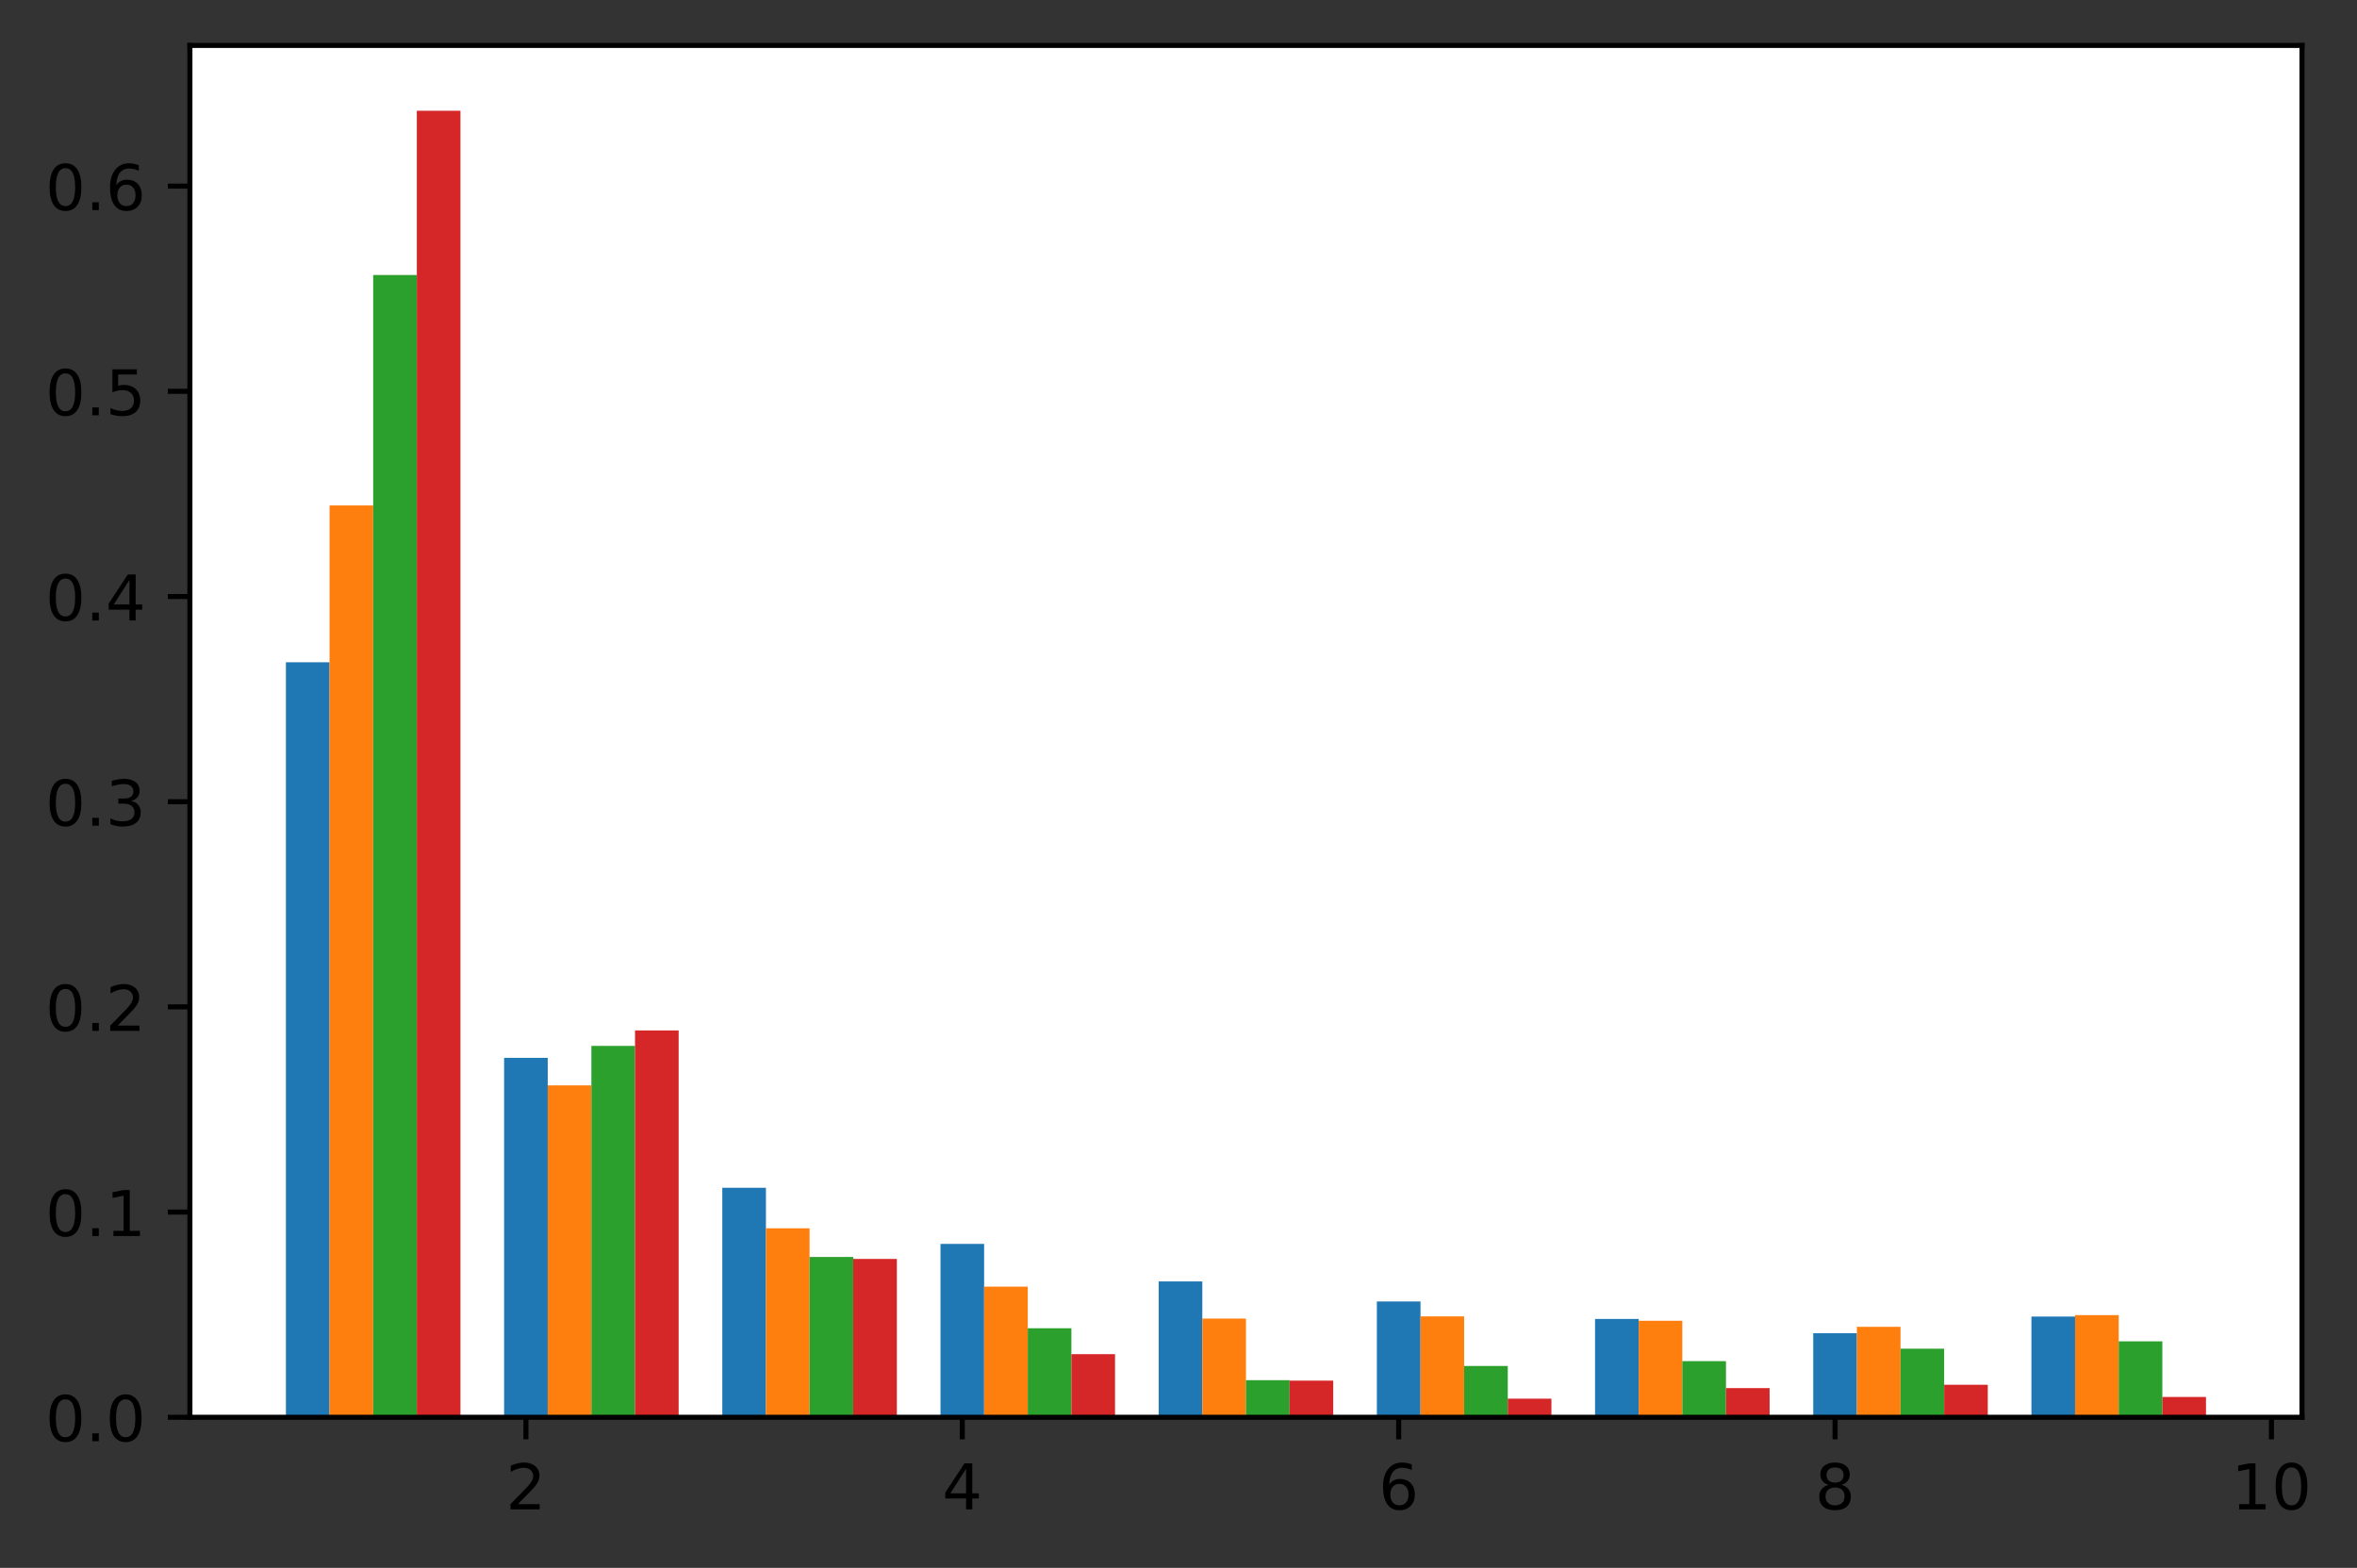 <?xml version="1.0" encoding="utf-8" standalone="no"?>
<!DOCTYPE svg PUBLIC "-//W3C//DTD SVG 1.1//EN"
  "http://www.w3.org/Graphics/SVG/1.1/DTD/svg11.dtd">
<!-- Created with matplotlib (https://matplotlib.org/) -->
<svg height="248.518pt" version="1.1" viewBox="0 0 373.623 248.518" width="373.623pt" xmlns="http://www.w3.org/2000/svg" xmlns:xlink="http://www.w3.org/1999/xlink">
 <rect x="0" y="0" width="373.623" height="248.518" fill="#333333" stroke="none"/>
 <defs>
  <style type="text/css">*{stroke-linecap:butt;stroke-linejoin:round;}</style>
 </defs>
 <g id="figure_1">
  <g id="patch_1">
   <path d="M 0 248.518 
L 373.623 248.518 
L 373.623 0 
L 0 0 
z
" style="fill:none;"/>
  </g>
  <g id="axes_1">
   <g id="patch_2">
    <path d="M 30.103 224.64 
L 364.903 224.64 
L 364.903 7.2 
L 30.103 7.2 
z
" style="fill:#ffffff;"/>
   </g>
   <g id="patch_3">
    <path clip-path="url(#p3fb4d3f019)" d="M 45.321 224.64 
L 52.239 224.64 
L 52.239 104.975 
L 45.321 104.975 
z
" style="fill:#1f77b4;"/>
   </g>
   <g id="patch_4">
    <path clip-path="url(#p3fb4d3f019)" d="M 79.908 224.64 
L 86.825 224.64 
L 86.825 167.67 
L 79.908 167.67 
z
" style="fill:#1f77b4;"/>
   </g>
   <g id="patch_5">
    <path clip-path="url(#p3fb4d3f019)" d="M 114.495 224.64 
L 121.412 224.64 
L 121.412 188.27 
L 114.495 188.27 
z
" style="fill:#1f77b4;"/>
   </g>
   <g id="patch_6">
    <path clip-path="url(#p3fb4d3f019)" d="M 149.082 224.64 
L 155.999 224.64 
L 155.999 197.166 
L 149.082 197.166 
z
" style="fill:#1f77b4;"/>
   </g>
   <g id="patch_7">
    <path clip-path="url(#p3fb4d3f019)" d="M 183.668 224.64 
L 190.586 224.64 
L 190.586 203.107 
L 183.668 203.107 
z
" style="fill:#1f77b4;"/>
   </g>
   <g id="patch_8">
    <path clip-path="url(#p3fb4d3f019)" d="M 218.255 224.64 
L 225.173 224.64 
L 225.173 206.292 
L 218.255 206.292 
z
" style="fill:#1f77b4;"/>
   </g>
   <g id="patch_9">
    <path clip-path="url(#p3fb4d3f019)" d="M 252.842 224.64 
L 259.759 224.64 
L 259.759 209.059 
L 252.842 209.059 
z
" style="fill:#1f77b4;"/>
   </g>
   <g id="patch_10">
    <path clip-path="url(#p3fb4d3f019)" d="M 287.429 224.64 
L 294.346 224.64 
L 294.346 211.317 
L 287.429 211.317 
z
" style="fill:#1f77b4;"/>
   </g>
   <g id="patch_11">
    <path clip-path="url(#p3fb4d3f019)" d="M 322.016 224.64 
L 328.933 224.64 
L 328.933 208.676 
L 322.016 208.676 
z
" style="fill:#1f77b4;"/>
   </g>
   <g id="patch_12">
    <path clip-path="url(#p3fb4d3f019)" d="M 52.239 224.64 
L 59.156 224.64 
L 59.156 80.114 
L 52.239 80.114 
z
" style="fill:#ff7f0e;"/>
   </g>
   <g id="patch_13">
    <path clip-path="url(#p3fb4d3f019)" d="M 86.825 224.64 
L 93.743 224.64 
L 93.743 172.038 
L 86.825 172.038 
z
" style="fill:#ff7f0e;"/>
   </g>
   <g id="patch_14">
    <path clip-path="url(#p3fb4d3f019)" d="M 121.412 224.64 
L 128.33 224.64 
L 128.33 194.693 
L 121.412 194.693 
z
" style="fill:#ff7f0e;"/>
   </g>
   <g id="patch_15">
    <path clip-path="url(#p3fb4d3f019)" d="M 155.999 224.64 
L 162.916 224.64 
L 162.916 203.935 
L 155.999 203.935 
z
" style="fill:#ff7f0e;"/>
   </g>
   <g id="patch_16">
    <path clip-path="url(#p3fb4d3f019)" d="M 190.586 224.64 
L 197.503 224.64 
L 197.503 208.996 
L 190.586 208.996 
z
" style="fill:#ff7f0e;"/>
   </g>
   <g id="patch_17">
    <path clip-path="url(#p3fb4d3f019)" d="M 225.173 224.64 
L 232.09 224.64 
L 232.09 208.65 
L 225.173 208.65 
z
" style="fill:#ff7f0e;"/>
   </g>
   <g id="patch_18">
    <path clip-path="url(#p3fb4d3f019)" d="M 259.759 224.64 
L 266.677 224.64 
L 266.677 209.351 
L 259.759 209.351 
z
" style="fill:#ff7f0e;"/>
   </g>
   <g id="patch_19">
    <path clip-path="url(#p3fb4d3f019)" d="M 294.346 224.64 
L 301.263 224.64 
L 301.263 210.308 
L 294.346 210.308 
z
" style="fill:#ff7f0e;"/>
   </g>
   <g id="patch_20">
    <path clip-path="url(#p3fb4d3f019)" d="M 328.933 224.64 
L 335.85 224.64 
L 335.85 208.447 
L 328.933 208.447 
z
" style="fill:#ff7f0e;"/>
   </g>
   <g id="patch_21">
    <path clip-path="url(#p3fb4d3f019)" d="M 59.156 224.64 
L 66.073 224.64 
L 66.073 43.587 
L 59.156 43.587 
z
" style="fill:#2ca02c;"/>
   </g>
   <g id="patch_22">
    <path clip-path="url(#p3fb4d3f019)" d="M 93.743 224.64 
L 100.66 224.64 
L 100.66 165.774 
L 93.743 165.774 
z
" style="fill:#2ca02c;"/>
   </g>
   <g id="patch_23">
    <path clip-path="url(#p3fb4d3f019)" d="M 128.33 224.64 
L 135.247 224.64 
L 135.247 199.234 
L 128.33 199.234 
z
" style="fill:#2ca02c;"/>
   </g>
   <g id="patch_24">
    <path clip-path="url(#p3fb4d3f019)" d="M 162.916 224.64 
L 169.834 224.64 
L 169.834 210.537 
L 162.916 210.537 
z
" style="fill:#2ca02c;"/>
   </g>
   <g id="patch_25">
    <path clip-path="url(#p3fb4d3f019)" d="M 197.503 224.64 
L 204.42 224.64 
L 204.42 218.764 
L 197.503 218.764 
z
" style="fill:#2ca02c;"/>
   </g>
   <g id="patch_26">
    <path clip-path="url(#p3fb4d3f019)" d="M 232.09 224.64 
L 239.007 224.64 
L 239.007 216.508 
L 232.09 216.508 
z
" style="fill:#2ca02c;"/>
   </g>
   <g id="patch_27">
    <path clip-path="url(#p3fb4d3f019)" d="M 266.677 224.64 
L 273.594 224.64 
L 273.594 215.749 
L 266.677 215.749 
z
" style="fill:#2ca02c;"/>
   </g>
   <g id="patch_28">
    <path clip-path="url(#p3fb4d3f019)" d="M 301.263 224.64 
L 308.181 224.64 
L 308.181 213.772 
L 301.263 213.772 
z
" style="fill:#2ca02c;"/>
   </g>
   <g id="patch_29">
    <path clip-path="url(#p3fb4d3f019)" d="M 335.85 224.64 
L 342.768 224.64 
L 342.768 212.606 
L 335.85 212.606 
z
" style="fill:#2ca02c;"/>
   </g>
   <g id="patch_30">
    <path clip-path="url(#p3fb4d3f019)" d="M 66.073 224.64 
L 72.991 224.64 
L 72.991 17.554 
L 66.073 17.554 
z
" style="fill:#d62728;"/>
   </g>
   <g id="patch_31">
    <path clip-path="url(#p3fb4d3f019)" d="M 100.66 224.64 
L 107.578 224.64 
L 107.578 163.329 
L 100.66 163.329 
z
" style="fill:#d62728;"/>
   </g>
   <g id="patch_32">
    <path clip-path="url(#p3fb4d3f019)" d="M 135.247 224.64 
L 142.164 224.64 
L 142.164 199.54 
L 135.247 199.54 
z
" style="fill:#d62728;"/>
   </g>
   <g id="patch_33">
    <path clip-path="url(#p3fb4d3f019)" d="M 169.834 224.64 
L 176.751 224.64 
L 176.751 214.639 
L 169.834 214.639 
z
" style="fill:#d62728;"/>
   </g>
   <g id="patch_34">
    <path clip-path="url(#p3fb4d3f019)" d="M 204.42 224.64 
L 211.338 224.64 
L 211.338 218.837 
L 204.42 218.837 
z
" style="fill:#d62728;"/>
   </g>
   <g id="patch_35">
    <path clip-path="url(#p3fb4d3f019)" d="M 239.007 224.64 
L 245.925 224.64 
L 245.925 221.691 
L 239.007 221.691 
z
" style="fill:#d62728;"/>
   </g>
   <g id="patch_36">
    <path clip-path="url(#p3fb4d3f019)" d="M 273.594 224.64 
L 280.511 224.64 
L 280.511 220.02 
L 273.594 220.02 
z
" style="fill:#d62728;"/>
   </g>
   <g id="patch_37">
    <path clip-path="url(#p3fb4d3f019)" d="M 308.181 224.64 
L 315.098 224.64 
L 315.098 219.493 
L 308.181 219.493 
z
" style="fill:#d62728;"/>
   </g>
   <g id="patch_38">
    <path clip-path="url(#p3fb4d3f019)" d="M 342.768 224.64 
L 349.685 224.64 
L 349.685 221.429 
L 342.768 221.429 
z
" style="fill:#d62728;"/>
   </g>
   <g id="matplotlib.axis_1">
    <g id="xtick_1">
     <g id="line2d_1">
      <defs>
       <path d="M 0 0 
L 0 3.5 
" id="m5629ed017a" style="stroke:#000000;stroke-width:0.8;"/>
      </defs>
      <g>
       <use style="stroke:#000000;stroke-width:0.8;" x="83.367" xlink:href="#m5629ed017a" y="224.64"/>
      </g>
     </g>
     <g id="text_1">
      <!-- 2 -->
      <g transform="translate(80.186 239.238)scale(0.1 -0.1)">
       <defs>
        <path d="M 19.188 8.297 
L 53.609 8.297 
L 53.609 0 
L 7.328 0 
L 7.328 8.297 
Q 12.938 14.109 22.625 23.891 
Q 32.328 33.688 34.812 36.531 
Q 39.547 41.844 41.422 45.531 
Q 43.312 49.219 43.312 52.781 
Q 43.312 58.594 39.234 62.25 
Q 35.156 65.922 28.609 65.922 
Q 23.969 65.922 18.812 64.312 
Q 13.672 62.703 7.812 59.422 
L 7.812 69.391 
Q 13.766 71.781 18.938 73 
Q 24.125 74.219 28.422 74.219 
Q 39.75 74.219 46.484 68.547 
Q 53.219 62.891 53.219 53.422 
Q 53.219 48.922 51.531 44.891 
Q 49.859 40.875 45.406 35.406 
Q 44.188 33.984 37.641 27.219 
Q 31.109 20.453 19.188 8.297 
z
" id="DejaVuSans-50"/>
       </defs>
       <use xlink:href="#DejaVuSans-50"/>
      </g>
     </g>
    </g>
    <g id="xtick_2">
     <g id="line2d_2">
      <g>
       <use style="stroke:#000000;stroke-width:0.8;" x="152.54" xlink:href="#m5629ed017a" y="224.64"/>
      </g>
     </g>
     <g id="text_2">
      <!-- 4 -->
      <g transform="translate(149.359 239.238)scale(0.1 -0.1)">
       <defs>
        <path d="M 37.797 64.312 
L 12.891 25.391 
L 37.797 25.391 
z
M 35.203 72.906 
L 47.609 72.906 
L 47.609 25.391 
L 58.016 25.391 
L 58.016 17.188 
L 47.609 17.188 
L 47.609 0 
L 37.797 0 
L 37.797 17.188 
L 4.891 17.188 
L 4.891 26.703 
z
" id="DejaVuSans-52"/>
       </defs>
       <use xlink:href="#DejaVuSans-52"/>
      </g>
     </g>
    </g>
    <g id="xtick_3">
     <g id="line2d_3">
      <g>
       <use style="stroke:#000000;stroke-width:0.8;" x="221.714" xlink:href="#m5629ed017a" y="224.64"/>
      </g>
     </g>
     <g id="text_3">
      <!-- 6 -->
      <g transform="translate(218.533 239.238)scale(0.1 -0.1)">
       <defs>
        <path d="M 33.016 40.375 
Q 26.375 40.375 22.484 35.828 
Q 18.609 31.297 18.609 23.391 
Q 18.609 15.531 22.484 10.953 
Q 26.375 6.391 33.016 6.391 
Q 39.656 6.391 43.531 10.953 
Q 47.406 15.531 47.406 23.391 
Q 47.406 31.297 43.531 35.828 
Q 39.656 40.375 33.016 40.375 
z
M 52.594 71.297 
L 52.594 62.312 
Q 48.875 64.062 45.094 64.984 
Q 41.312 65.922 37.594 65.922 
Q 27.828 65.922 22.672 59.328 
Q 17.531 52.734 16.797 39.406 
Q 19.672 43.656 24.016 45.922 
Q 28.375 48.188 33.594 48.188 
Q 44.578 48.188 50.953 41.516 
Q 57.328 34.859 57.328 23.391 
Q 57.328 12.156 50.688 5.359 
Q 44.047 -1.422 33.016 -1.422 
Q 20.359 -1.422 13.672 8.266 
Q 6.984 17.969 6.984 36.375 
Q 6.984 53.656 15.188 63.938 
Q 23.391 74.219 37.203 74.219 
Q 40.922 74.219 44.703 73.484 
Q 48.484 72.75 52.594 71.297 
z
" id="DejaVuSans-54"/>
       </defs>
       <use xlink:href="#DejaVuSans-54"/>
      </g>
     </g>
    </g>
    <g id="xtick_4">
     <g id="line2d_4">
      <g>
       <use style="stroke:#000000;stroke-width:0.8;" x="290.887" xlink:href="#m5629ed017a" y="224.64"/>
      </g>
     </g>
     <g id="text_4">
      <!-- 8 -->
      <g transform="translate(287.706 239.238)scale(0.1 -0.1)">
       <defs>
        <path d="M 31.781 34.625 
Q 24.75 34.625 20.719 30.859 
Q 16.703 27.094 16.703 20.516 
Q 16.703 13.922 20.719 10.156 
Q 24.75 6.391 31.781 6.391 
Q 38.812 6.391 42.859 10.172 
Q 46.922 13.969 46.922 20.516 
Q 46.922 27.094 42.891 30.859 
Q 38.875 34.625 31.781 34.625 
z
M 21.922 38.812 
Q 15.578 40.375 12.031 44.719 
Q 8.5 49.078 8.5 55.328 
Q 8.5 64.062 14.719 69.141 
Q 20.953 74.219 31.781 74.219 
Q 42.672 74.219 48.875 69.141 
Q 55.078 64.062 55.078 55.328 
Q 55.078 49.078 51.531 44.719 
Q 48 40.375 41.703 38.812 
Q 48.828 37.156 52.797 32.312 
Q 56.781 27.484 56.781 20.516 
Q 56.781 9.906 50.312 4.234 
Q 43.844 -1.422 31.781 -1.422 
Q 19.734 -1.422 13.25 4.234 
Q 6.781 9.906 6.781 20.516 
Q 6.781 27.484 10.781 32.312 
Q 14.797 37.156 21.922 38.812 
z
M 18.312 54.391 
Q 18.312 48.734 21.844 45.562 
Q 25.391 42.391 31.781 42.391 
Q 38.141 42.391 41.719 45.562 
Q 45.312 48.734 45.312 54.391 
Q 45.312 60.062 41.719 63.234 
Q 38.141 66.406 31.781 66.406 
Q 25.391 66.406 21.844 63.234 
Q 18.312 60.062 18.312 54.391 
z
" id="DejaVuSans-56"/>
       </defs>
       <use xlink:href="#DejaVuSans-56"/>
      </g>
     </g>
    </g>
    <g id="xtick_5">
     <g id="line2d_5">
      <g>
       <use style="stroke:#000000;stroke-width:0.8;" x="360.061" xlink:href="#m5629ed017a" y="224.64"/>
      </g>
     </g>
     <g id="text_5">
      <!-- 10 -->
      <g transform="translate(353.698 239.238)scale(0.1 -0.1)">
       <defs>
        <path d="M 12.406 8.297 
L 28.516 8.297 
L 28.516 63.922 
L 10.984 60.406 
L 10.984 69.391 
L 28.422 72.906 
L 38.281 72.906 
L 38.281 8.297 
L 54.391 8.297 
L 54.391 0 
L 12.406 0 
z
" id="DejaVuSans-49"/>
        <path d="M 31.781 66.406 
Q 24.172 66.406 20.328 58.906 
Q 16.5 51.422 16.5 36.375 
Q 16.5 21.391 20.328 13.891 
Q 24.172 6.391 31.781 6.391 
Q 39.453 6.391 43.281 13.891 
Q 47.125 21.391 47.125 36.375 
Q 47.125 51.422 43.281 58.906 
Q 39.453 66.406 31.781 66.406 
z
M 31.781 74.219 
Q 44.047 74.219 50.516 64.516 
Q 56.984 54.828 56.984 36.375 
Q 56.984 17.969 50.516 8.266 
Q 44.047 -1.422 31.781 -1.422 
Q 19.531 -1.422 13.062 8.266 
Q 6.594 17.969 6.594 36.375 
Q 6.594 54.828 13.062 64.516 
Q 19.531 74.219 31.781 74.219 
z
" id="DejaVuSans-48"/>
       </defs>
       <use xlink:href="#DejaVuSans-49"/>
       <use x="63.623" xlink:href="#DejaVuSans-48"/>
      </g>
     </g>
    </g>
   </g>
   <g id="matplotlib.axis_2">
    <g id="ytick_1">
     <g id="line2d_6">
      <defs>
       <path d="M 0 0 
L -3.5 0 
" id="m36947e8635" style="stroke:#000000;stroke-width:0.8;"/>
      </defs>
      <g>
       <use style="stroke:#000000;stroke-width:0.8;" x="30.103" xlink:href="#m36947e8635" y="224.64"/>
      </g>
     </g>
     <g id="text_6">
      <!-- 0.0 -->
      <g transform="translate(7.2 228.439)scale(0.1 -0.1)">
       <defs>
        <path d="M 10.688 12.406 
L 21 12.406 
L 21 0 
L 10.688 0 
z
" id="DejaVuSans-46"/>
       </defs>
       <use xlink:href="#DejaVuSans-48"/>
       <use x="63.623" xlink:href="#DejaVuSans-46"/>
       <use x="95.41" xlink:href="#DejaVuSans-48"/>
      </g>
     </g>
    </g>
    <g id="ytick_2">
     <g id="line2d_7">
      <g>
       <use style="stroke:#000000;stroke-width:0.8;" x="30.103" xlink:href="#m36947e8635" y="192.117"/>
      </g>
     </g>
     <g id="text_7">
      <!-- 0.1 -->
      <g transform="translate(7.2 195.916)scale(0.1 -0.1)">
       <use xlink:href="#DejaVuSans-48"/>
       <use x="63.623" xlink:href="#DejaVuSans-46"/>
       <use x="95.41" xlink:href="#DejaVuSans-49"/>
      </g>
     </g>
    </g>
    <g id="ytick_3">
     <g id="line2d_8">
      <g>
       <use style="stroke:#000000;stroke-width:0.8;" x="30.103" xlink:href="#m36947e8635" y="159.594"/>
      </g>
     </g>
     <g id="text_8">
      <!-- 0.2 -->
      <g transform="translate(7.2 163.394)scale(0.1 -0.1)">
       <use xlink:href="#DejaVuSans-48"/>
       <use x="63.623" xlink:href="#DejaVuSans-46"/>
       <use x="95.41" xlink:href="#DejaVuSans-50"/>
      </g>
     </g>
    </g>
    <g id="ytick_4">
     <g id="line2d_9">
      <g>
       <use style="stroke:#000000;stroke-width:0.8;" x="30.103" xlink:href="#m36947e8635" y="127.072"/>
      </g>
     </g>
     <g id="text_9">
      <!-- 0.3 -->
      <g transform="translate(7.2 130.871)scale(0.1 -0.1)">
       <defs>
        <path d="M 40.578 39.312 
Q 47.656 37.797 51.625 33 
Q 55.609 28.219 55.609 21.188 
Q 55.609 10.406 48.188 4.484 
Q 40.766 -1.422 27.094 -1.422 
Q 22.516 -1.422 17.656 -0.516 
Q 12.797 0.391 7.625 2.203 
L 7.625 11.719 
Q 11.719 9.328 16.594 8.109 
Q 21.484 6.891 26.812 6.891 
Q 36.078 6.891 40.938 10.547 
Q 45.797 14.203 45.797 21.188 
Q 45.797 27.641 41.281 31.266 
Q 36.766 34.906 28.719 34.906 
L 20.219 34.906 
L 20.219 43.016 
L 29.109 43.016 
Q 36.375 43.016 40.234 45.922 
Q 44.094 48.828 44.094 54.297 
Q 44.094 59.906 40.109 62.906 
Q 36.141 65.922 28.719 65.922 
Q 24.656 65.922 20.016 65.031 
Q 15.375 64.156 9.812 62.312 
L 9.812 71.094 
Q 15.438 72.656 20.344 73.438 
Q 25.25 74.219 29.594 74.219 
Q 40.828 74.219 47.359 69.109 
Q 53.906 64.016 53.906 55.328 
Q 53.906 49.266 50.438 45.094 
Q 46.969 40.922 40.578 39.312 
z
" id="DejaVuSans-51"/>
       </defs>
       <use xlink:href="#DejaVuSans-48"/>
       <use x="63.623" xlink:href="#DejaVuSans-46"/>
       <use x="95.41" xlink:href="#DejaVuSans-51"/>
      </g>
     </g>
    </g>
    <g id="ytick_5">
     <g id="line2d_10">
      <g>
       <use style="stroke:#000000;stroke-width:0.8;" x="30.103" xlink:href="#m36947e8635" y="94.549"/>
      </g>
     </g>
     <g id="text_10">
      <!-- 0.4 -->
      <g transform="translate(7.2 98.348)scale(0.1 -0.1)">
       <use xlink:href="#DejaVuSans-48"/>
       <use x="63.623" xlink:href="#DejaVuSans-46"/>
       <use x="95.41" xlink:href="#DejaVuSans-52"/>
      </g>
     </g>
    </g>
    <g id="ytick_6">
     <g id="line2d_11">
      <g>
       <use style="stroke:#000000;stroke-width:0.8;" x="30.103" xlink:href="#m36947e8635" y="62.026"/>
      </g>
     </g>
     <g id="text_11">
      <!-- 0.5 -->
      <g transform="translate(7.2 65.825)scale(0.1 -0.1)">
       <defs>
        <path d="M 10.797 72.906 
L 49.516 72.906 
L 49.516 64.594 
L 19.828 64.594 
L 19.828 46.734 
Q 21.969 47.469 24.109 47.828 
Q 26.266 48.188 28.422 48.188 
Q 40.625 48.188 47.75 41.5 
Q 54.891 34.812 54.891 23.391 
Q 54.891 11.625 47.562 5.094 
Q 40.234 -1.422 26.906 -1.422 
Q 22.312 -1.422 17.547 -0.641 
Q 12.797 0.141 7.719 1.703 
L 7.719 11.625 
Q 12.109 9.234 16.797 8.062 
Q 21.484 6.891 26.703 6.891 
Q 35.156 6.891 40.078 11.328 
Q 45.016 15.766 45.016 23.391 
Q 45.016 31 40.078 35.438 
Q 35.156 39.891 26.703 39.891 
Q 22.75 39.891 18.812 39.016 
Q 14.891 38.141 10.797 36.281 
z
" id="DejaVuSans-53"/>
       </defs>
       <use xlink:href="#DejaVuSans-48"/>
       <use x="63.623" xlink:href="#DejaVuSans-46"/>
       <use x="95.41" xlink:href="#DejaVuSans-53"/>
      </g>
     </g>
    </g>
    <g id="ytick_7">
     <g id="line2d_12">
      <g>
       <use style="stroke:#000000;stroke-width:0.8;" x="30.103" xlink:href="#m36947e8635" y="29.503"/>
      </g>
     </g>
     <g id="text_12">
      <!-- 0.6 -->
      <g transform="translate(7.2 33.303)scale(0.1 -0.1)">
       <use xlink:href="#DejaVuSans-48"/>
       <use x="63.623" xlink:href="#DejaVuSans-46"/>
       <use x="95.41" xlink:href="#DejaVuSans-54"/>
      </g>
     </g>
    </g>
   </g>
   <g id="patch_39">
    <path d="M 30.103 224.64 
L 30.103 7.2 
" style="fill:none;stroke:#000000;stroke-linecap:square;stroke-linejoin:miter;stroke-width:0.8;"/>
   </g>
   <g id="patch_40">
    <path d="M 364.903 224.64 
L 364.903 7.2 
" style="fill:none;stroke:#000000;stroke-linecap:square;stroke-linejoin:miter;stroke-width:0.8;"/>
   </g>
   <g id="patch_41">
    <path d="M 30.103 224.64 
L 364.903 224.64 
" style="fill:none;stroke:#000000;stroke-linecap:square;stroke-linejoin:miter;stroke-width:0.8;"/>
   </g>
   <g id="patch_42">
    <path d="M 30.103 7.2 
L 364.903 7.2 
" style="fill:none;stroke:#000000;stroke-linecap:square;stroke-linejoin:miter;stroke-width:0.8;"/>
   </g>
  </g>
 </g>
 <defs>
  <clipPath id="p3fb4d3f019">
   <rect height="217.44" width="334.8" x="30.103" y="7.2"/>
  </clipPath>
 </defs>
</svg>
